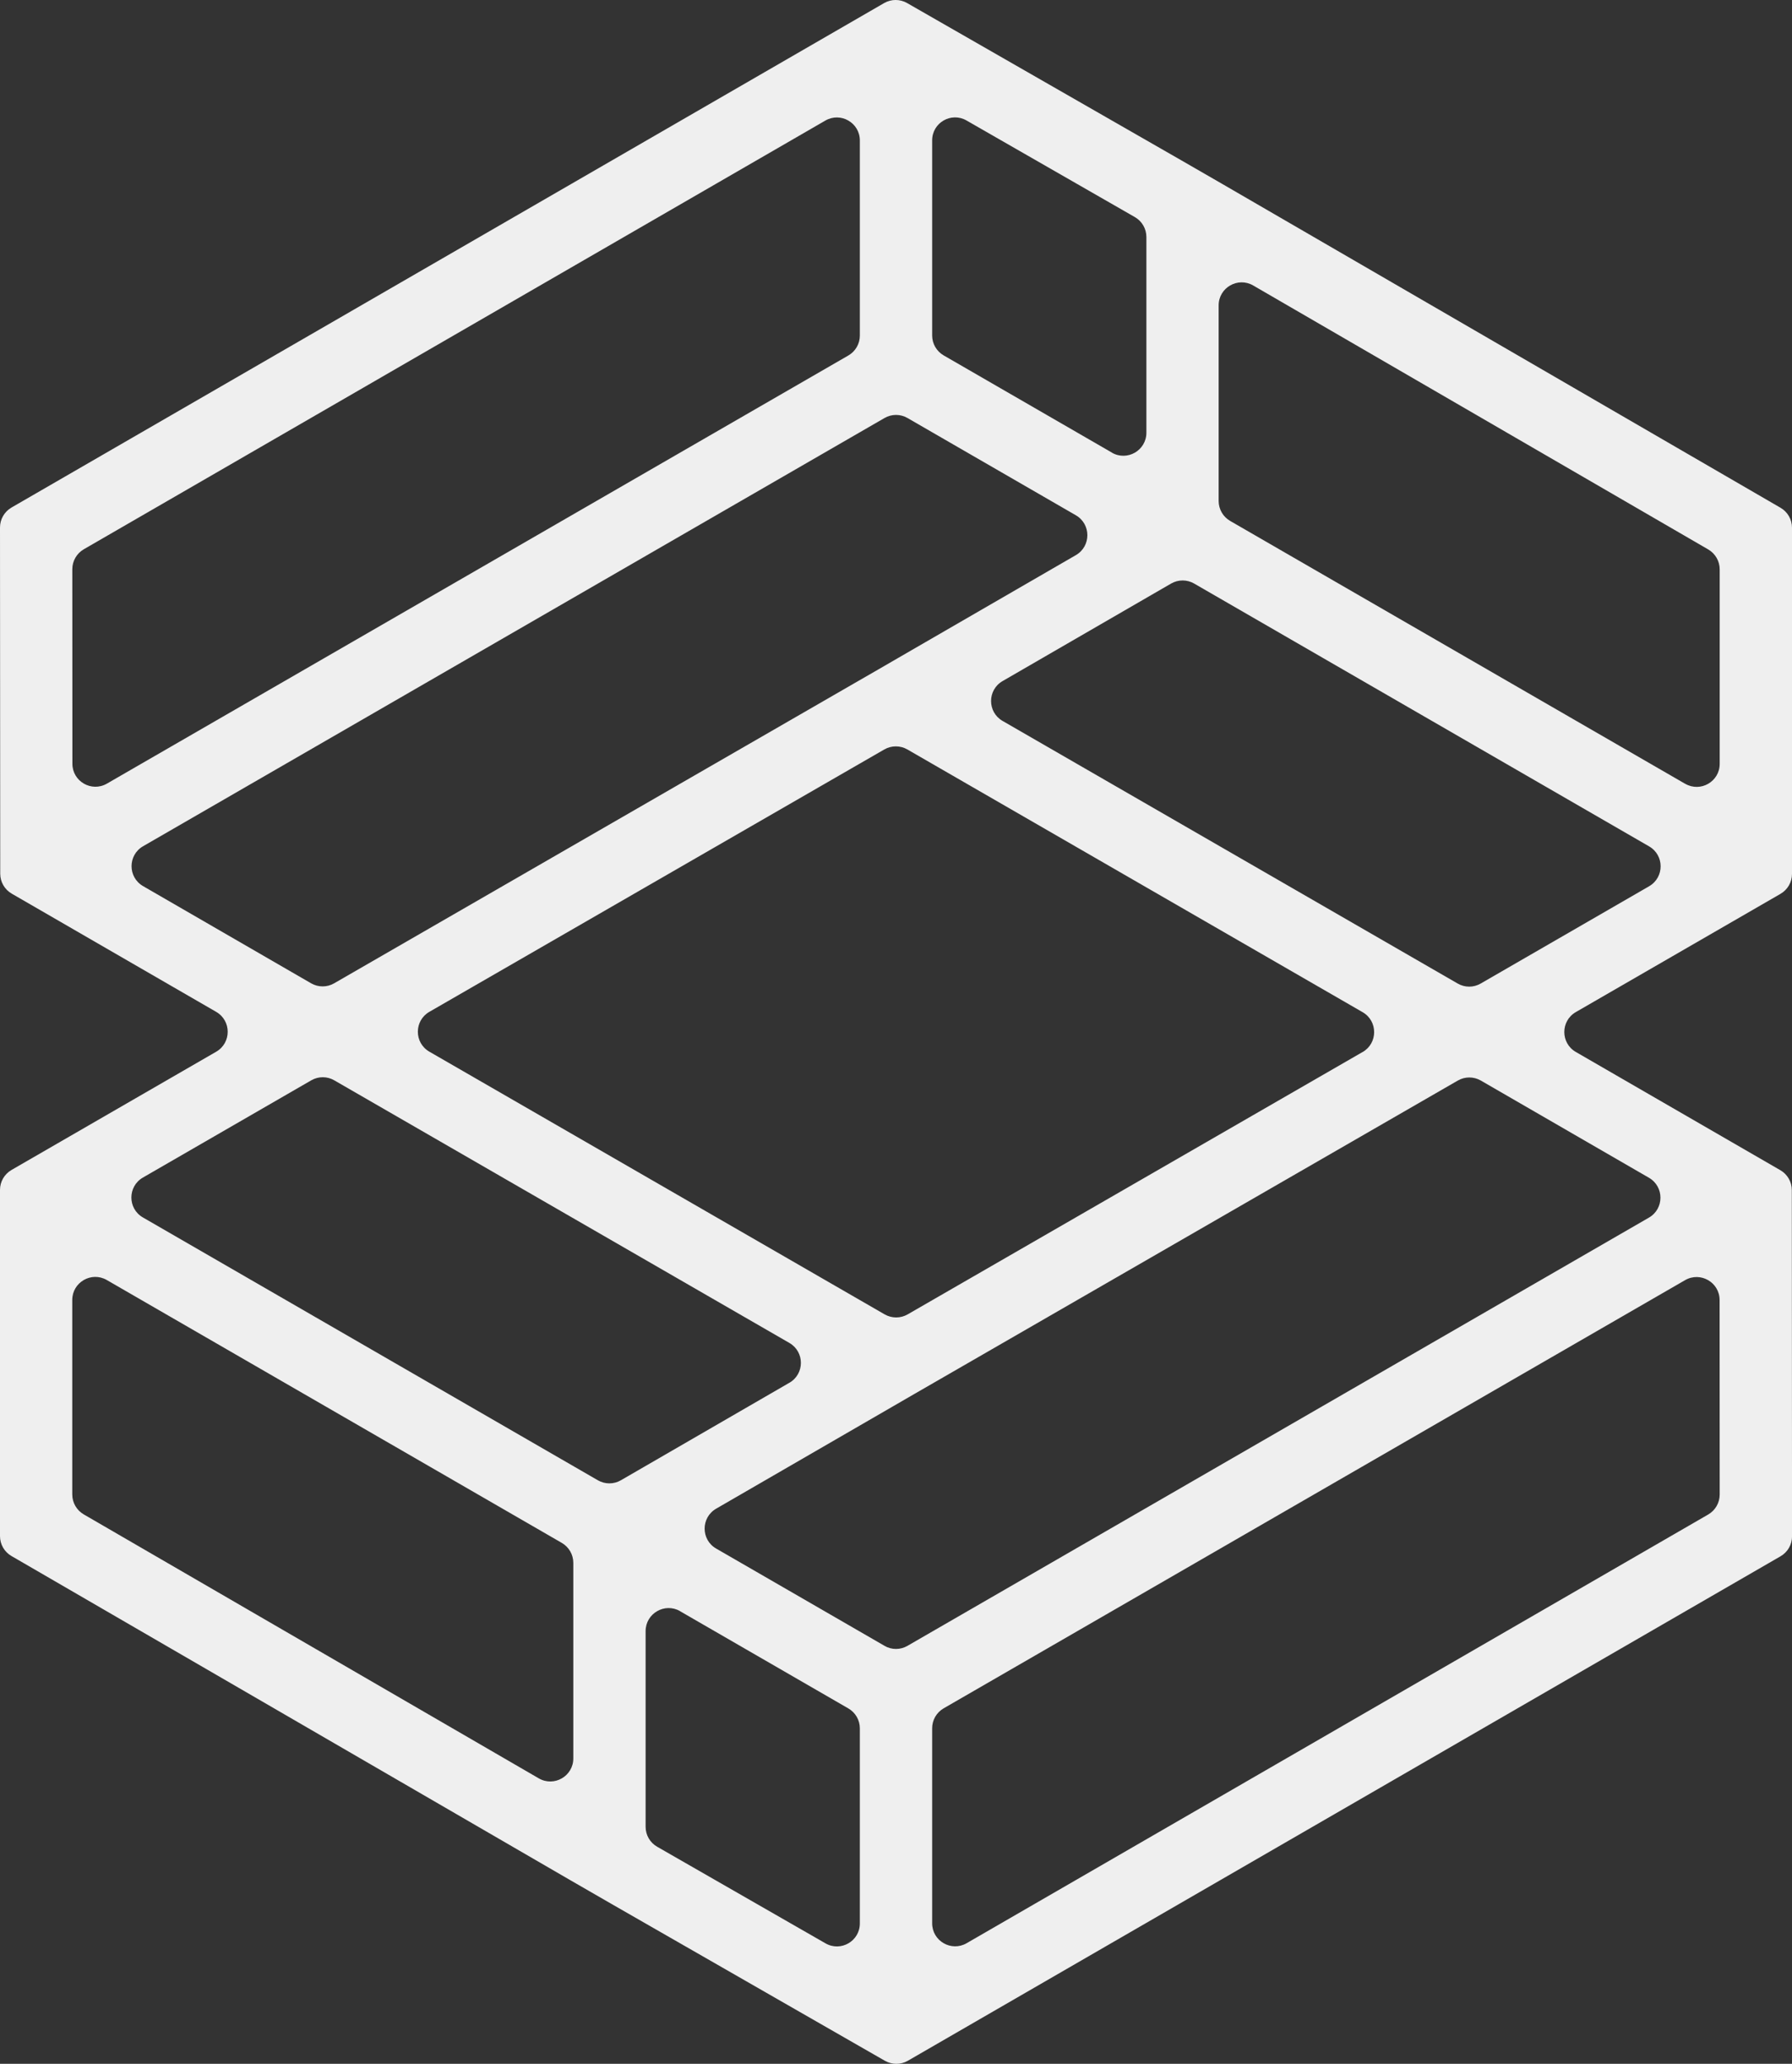 <?xml version="1.0" encoding="UTF-8"?>
<svg id="Layer_1" data-name="Layer 1" xmlns="http://www.w3.org/2000/svg" viewBox="0 0 400 460.44">
  <rect x="0" y="0" width="400" height="460.44" fill="#333333" stroke="none"/>
  <defs>
    <style>
      .cls-1 {
        fill: #efefef;
      }
    </style>
  </defs>
  <path class="cls-1" d="M397.39,261.07l-45.65-26.38c-3.42-1.98-3.42-6.91,0-8.89l45.69-26.38c1.59-.92,2.57-2.61,2.57-4.45v-77.24c0-1.83-.97-3.52-2.55-4.44l-124.69-72.29c-2.54-1.47-6.69-3.87-9.23-5.32L202.48.68c-1.59-.91-3.54-.91-5.12,0L2.57,113.23C.98,114.15,0,115.85,0,117.68l.05,77.25c0,1.83.98,3.52,2.56,4.44l45.65,26.38c3.42,1.98,3.42,6.91,0,8.89l-45.69,26.38c-1.59.92-2.57,2.61-2.57,4.45v77.24c0,1.83.97,3.52,2.56,4.44l124.69,72.29c2.54,1.47,6.69,3.87,9.23,5.32l61.04,35c1.59.91,3.54.91,5.12,0l194.8-112.55c1.59-.92,2.57-2.61,2.57-4.45l-.05-77.25c0-1.83-.98-3.52-2.56-4.44ZM368.1,197.73l-37.59,21.7c-1.59.92-3.54.92-5.13,0l-101.59-58.59c-3.42-1.97-3.43-6.91,0-8.89l37.62-21.76c1.59-.92,3.55-.92,5.14,0l101.56,58.64c3.42,1.98,3.42,6.91,0,8.89ZM248.2,100.98l-37.56-21.69c-1.59-.92-2.57-2.61-2.57-4.44V31.33c-.01-3.95,4.25-6.42,7.67-4.45l37.57,21.55c1.6.91,2.58,2.61,2.58,4.45v43.66c0,3.95-4.28,6.42-7.7,4.45ZM202.57,93.26l37.58,21.7c3.42,1.98,3.42,6.91,0,8.89l-39.62,22.91c-2.54,1.47-4.61,2.67-4.61,2.67s-2.08,1.2-4.62,2.66l-116.72,67.29c-1.59.92-3.54.91-5.13,0l-37.52-21.69c-3.42-1.98-3.42-6.91,0-8.89l165.51-95.54c1.59-.92,3.54-.92,5.13,0ZM304.16,234.7l-101.56,58.54c-1.59.91-3.54.91-5.13,0l-101.63-58.61c-3.43-1.98-3.42-6.92,0-8.89l101.56-58.54c1.59-.91,3.54-.91,5.13,0l101.63,58.62c3.43,1.98,3.42,6.92,0,8.89ZM176.21,308.49l-37.62,21.76c-1.59.92-3.55.92-5.14,0l-101.56-58.64c-3.42-1.98-3.42-6.91,0-8.89l37.59-21.7c1.59-.92,3.54-.92,5.13,0l101.59,58.59c3.42,1.97,3.43,6.91,0,8.89ZM151.8,359.46l37.56,21.69c1.59.92,2.57,2.61,2.57,4.44v43.52c.01,3.95-4.25,6.42-7.67,4.45l-37.57-21.55c-1.6-.91-2.58-2.61-2.58-4.45v-43.66c0-3.95,4.28-6.42,7.7-4.45ZM197.43,367.18l-37.58-21.7c-3.42-1.97-3.42-6.91,0-8.89l39.61-22.91c2.54-1.47,4.61-2.67,4.61-2.67s2.08-1.2,4.62-2.66l116.72-67.28c1.59-.92,3.54-.91,5.13,0l37.53,21.69c3.42,1.98,3.42,6.91,0,8.89l-165.51,95.54c-1.59.92-3.54.92-5.13,0ZM376.16,174.87l-101.57-58.65c-1.59-.92-2.57-2.61-2.57-4.45v-43.64c0-3.96,4.29-6.42,7.71-4.44l101.57,58.89c1.58.92,2.56,2.61,2.56,4.44v43.4c0,3.95-4.28,6.42-7.7,4.44ZM191.93,31.35v43.5c.01,1.83-.97,3.53-2.55,4.45L23.86,174.83c-3.42,1.97-7.7-.49-7.7-4.44l-.02-43.4c0-1.83.98-3.53,2.57-4.45L184.23,26.9c3.42-1.98,7.7.49,7.7,4.44ZM23.83,285.57l101.57,58.65c1.59.92,2.57,2.61,2.57,4.45v43.64c0,3.96-4.29,6.42-7.71,4.44l-101.57-58.89c-1.58-.92-2.56-2.61-2.56-4.44v-43.4c0-3.95,4.28-6.42,7.7-4.45ZM208.07,429.09v-43.5c-.01-1.83.97-3.53,2.55-4.45l165.52-95.54c3.42-1.97,7.7.49,7.7,4.44l.02,43.4c0,1.83-.98,3.53-2.57,4.45l-165.52,95.64c-3.42,1.98-7.7-.49-7.7-4.44Z"/>
</svg>